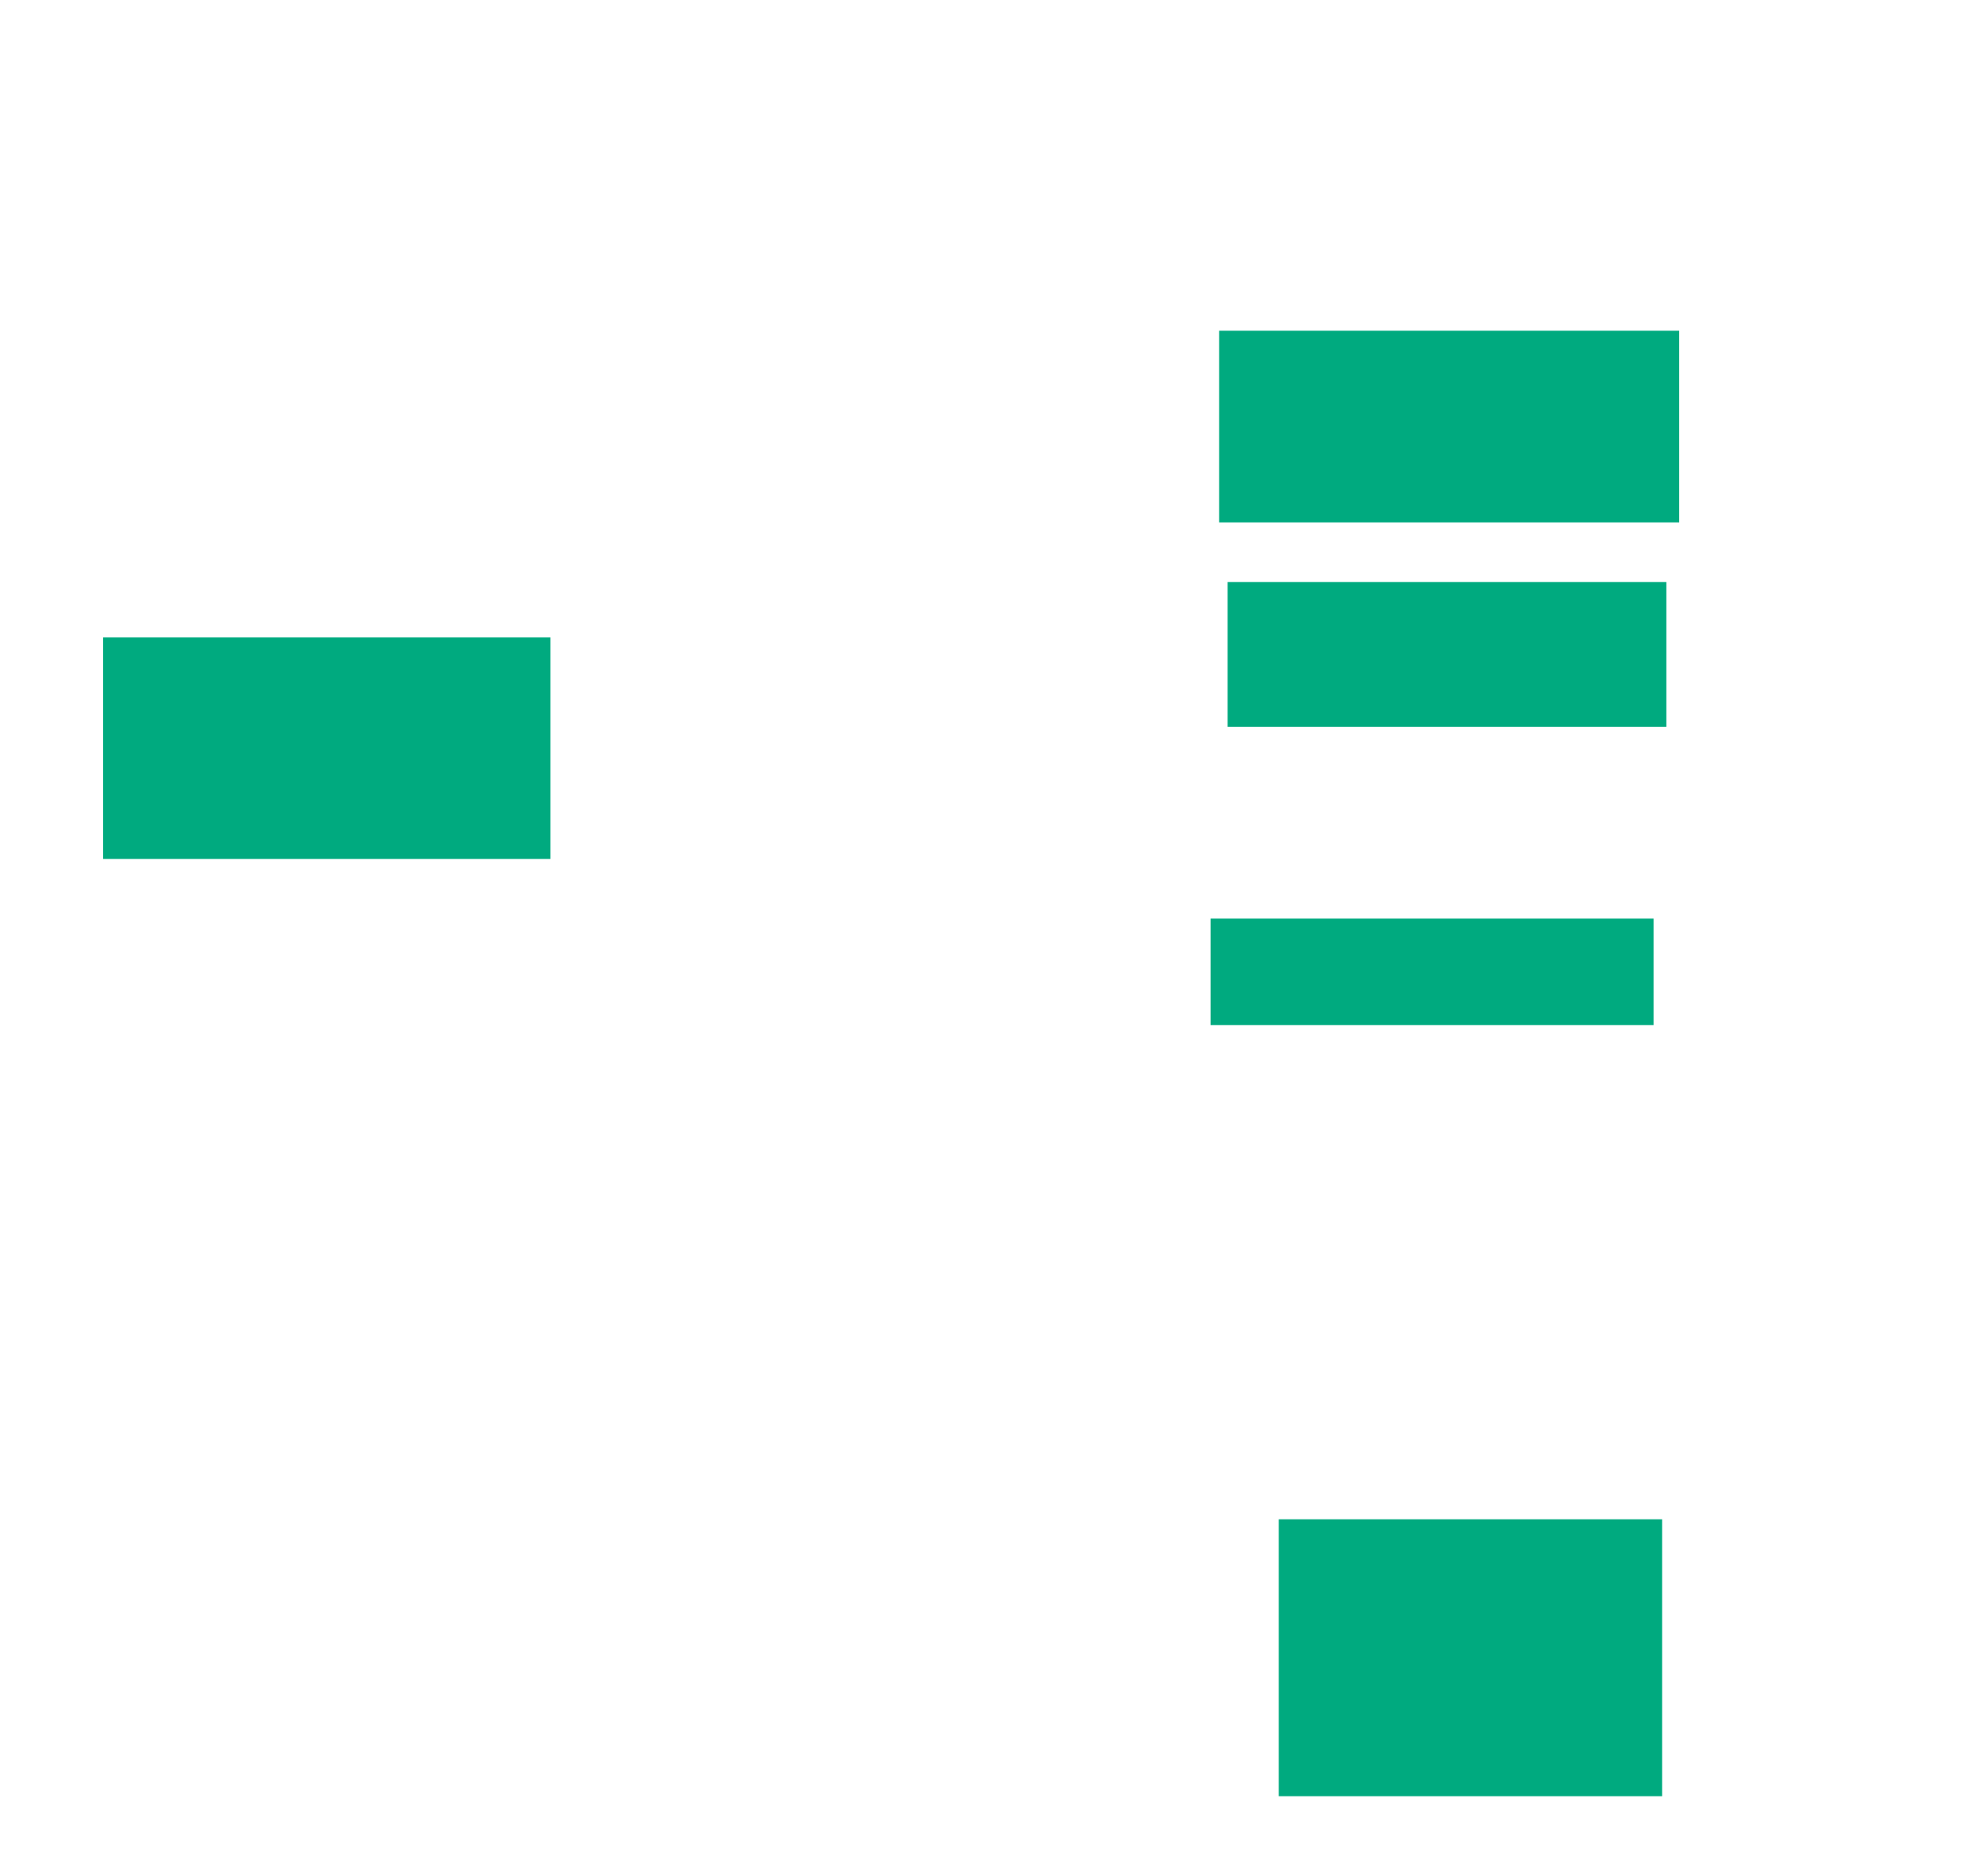 <svg xmlns="http://www.w3.org/2000/svg" height="699" width="733">
 <g>
  <title>Labels</title>
 </g>
 <g>
  <title>Shapes</title>
  <rect fill="#00AA7F" height="71.429" id="svg_2" stroke-width="0" width="171.429" x="454.302" y="123.222" />
  <rect fill="#00AA7F" height="53.968" id="svg_3" stroke-width="0" width="163.492" x="457.476" y="216.873" />
  <rect fill="#00AA7F" height="39.683" id="svg_4" stroke-width="0" width="165.079" x="451.127" y="342.27" />
  <rect fill="#00AA7F" height="103.175" id="svg_5" stroke-width="0" width="142.857" x="476.524" y="566.079" />
  <rect fill="#00AA7F" height="82.54" id="svg_7" stroke-width="0" width="166.667" x="38.429" y="237.508" />
 </g>
</svg>